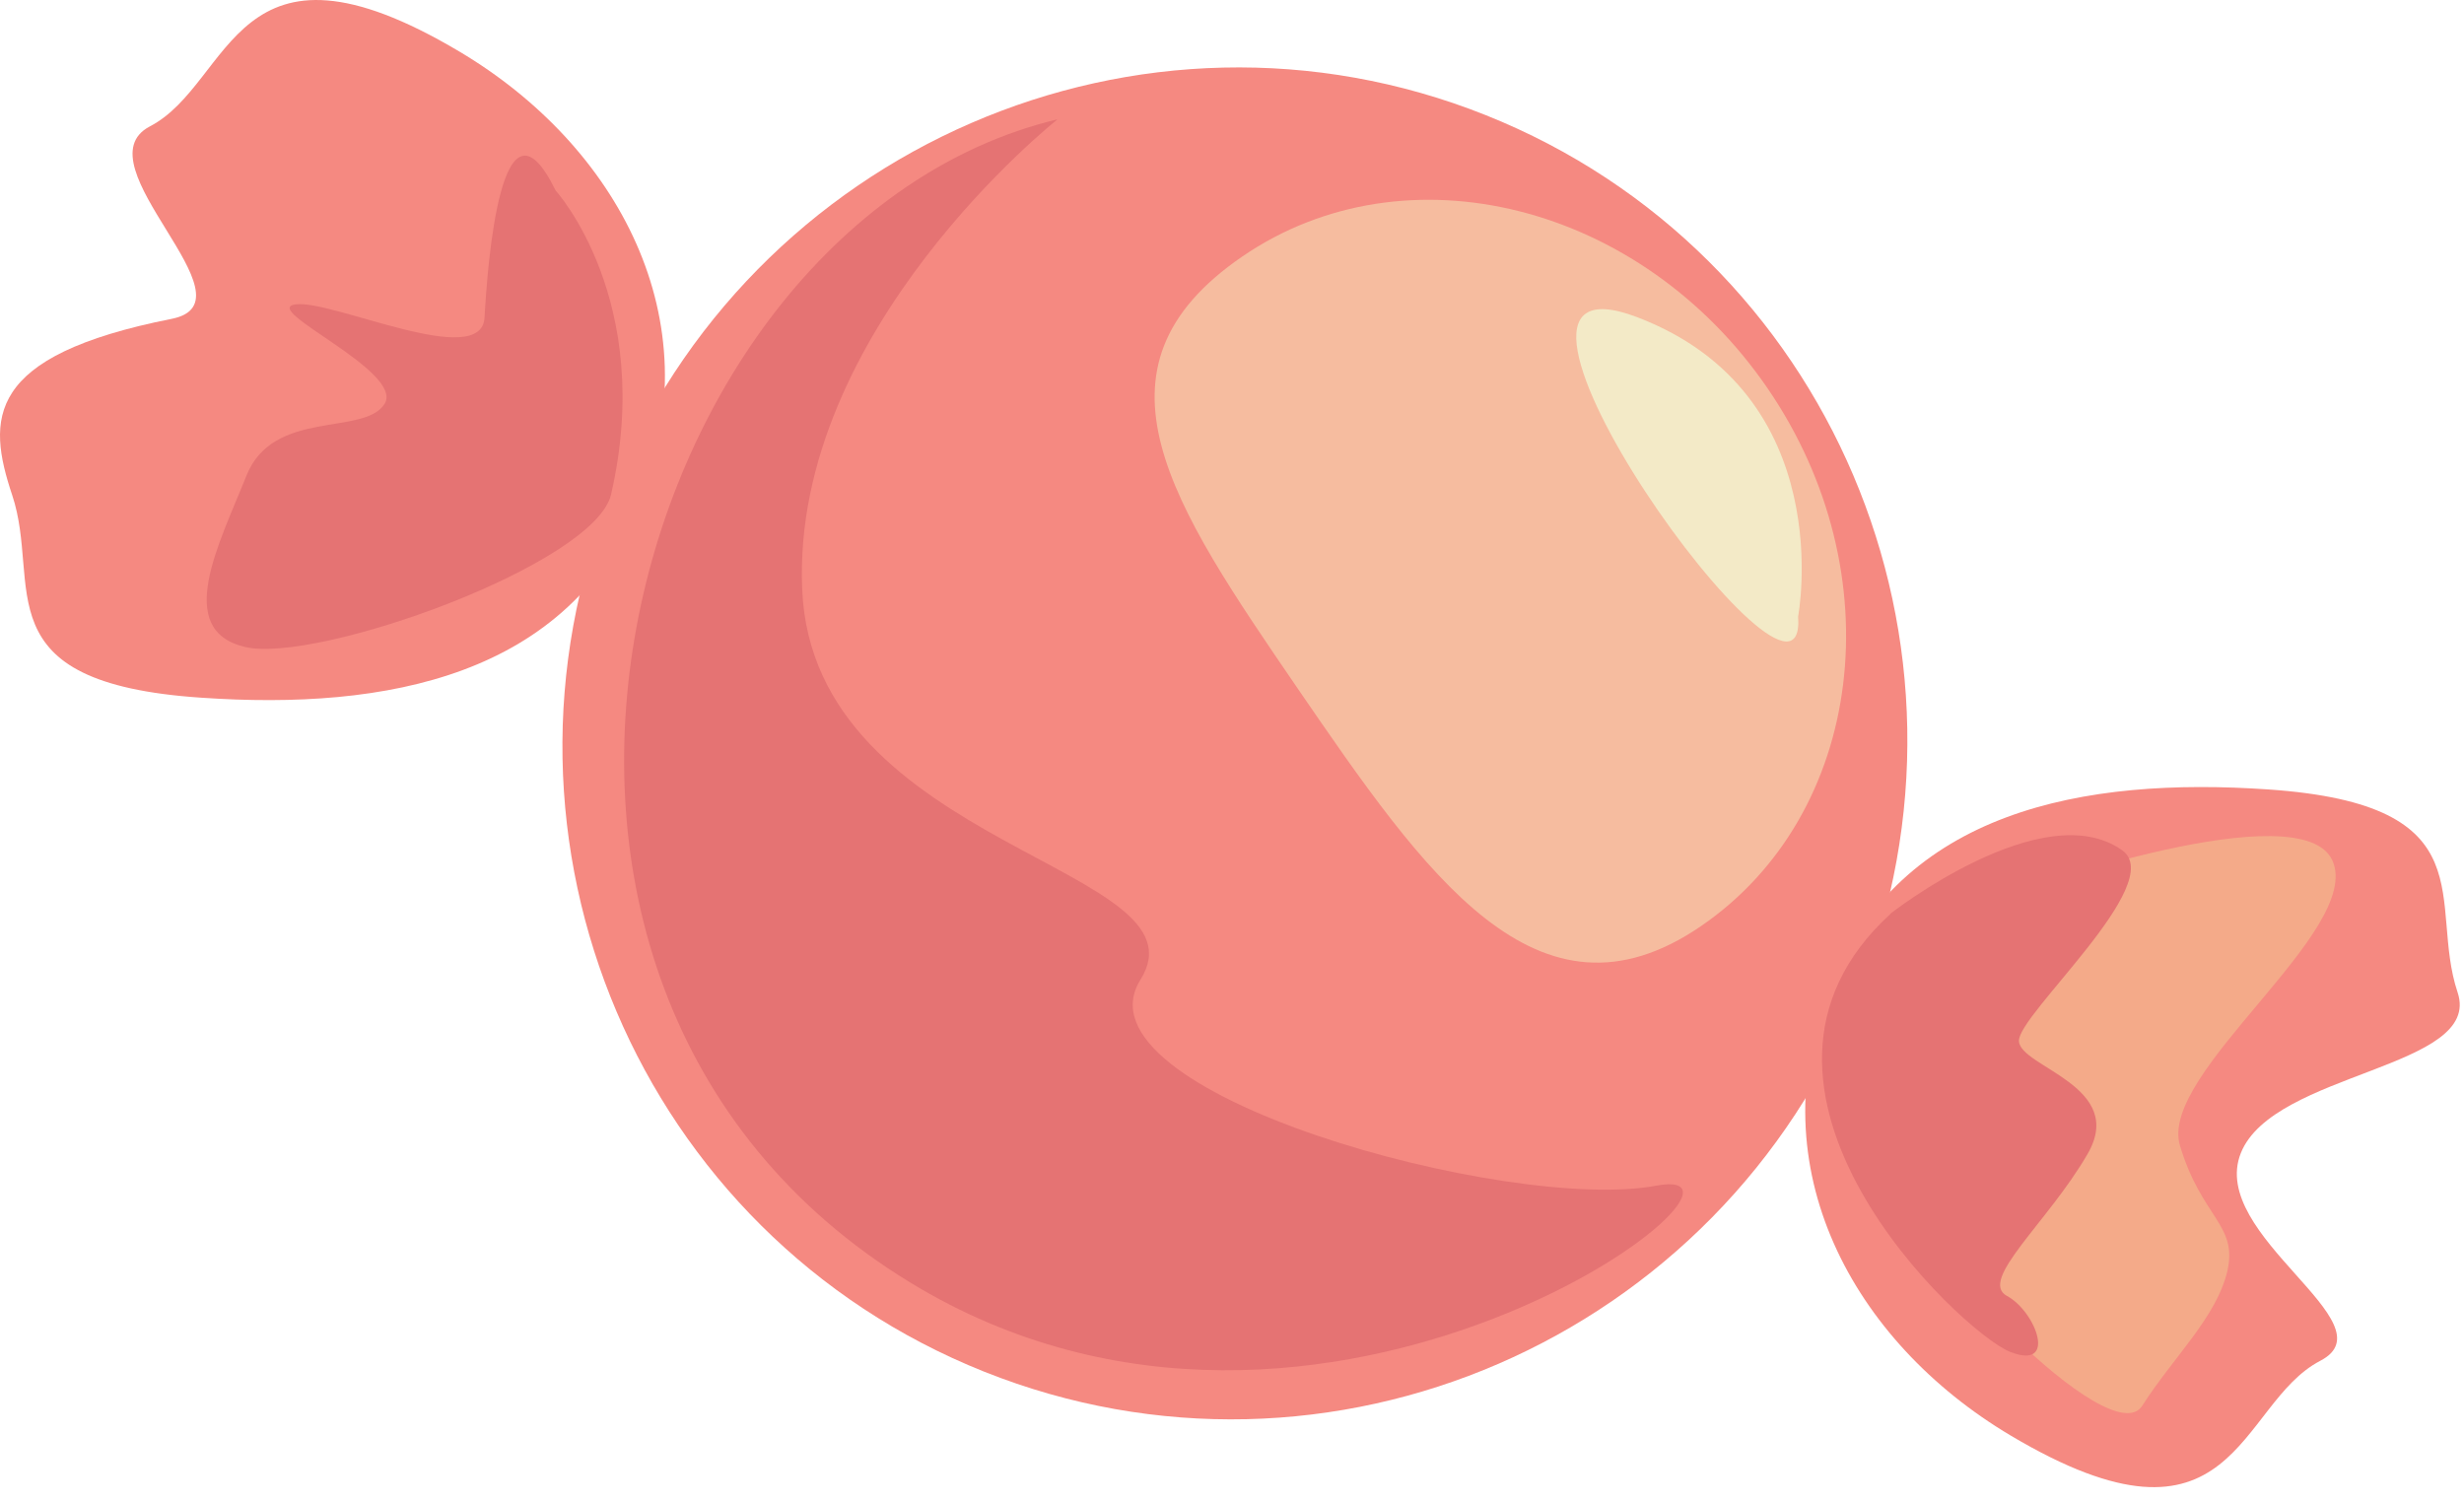 <svg width="82" height="50" viewBox="0 0 82 50" fill="none" xmlns="http://www.w3.org/2000/svg">
<path d="M60.878 32.897C58.513 38.834 61.638 44.637 66.911 47.774C74.44 52.251 74.44 46.736 77.215 45.289C79.616 44.046 73.475 41.126 74.573 38.375C75.659 35.66 82.633 35.564 81.788 33.03C80.787 30.038 82.862 26.78 75.49 26.273C69.36 25.851 63.243 26.961 60.866 32.897H60.878Z" fill="#F58981"/>
<path d="M67.225 29.663C67.225 29.663 76.612 26.321 77.626 28.65C78.639 30.979 71.822 35.708 72.546 38.122C73.27 40.535 74.476 40.752 74.126 42.296C73.764 43.841 72.341 45.144 71.291 46.785C70.253 48.414 63.545 41.452 63.328 39.425C63.098 37.386 59.708 31.485 67.225 29.675V29.663Z" fill="#F4AA89"/>
<path d="M61.856 33.03C57.246 44.577 44.215 50.223 32.753 45.65C21.291 41.077 15.728 27.998 20.337 16.451C24.946 4.904 37.977 -0.742 49.44 3.83C60.902 8.403 66.465 21.483 61.856 33.03Z" fill="#F58981"/>
<path d="M21.327 16.596C23.692 10.66 20.567 4.856 15.294 1.719C7.765 -2.757 7.765 2.757 4.99 4.205C2.589 5.459 8.621 10.032 5.714 10.611C-0.5 11.842 -0.44 13.942 0.405 16.475C1.406 19.468 -0.669 22.726 6.703 23.22C12.832 23.642 18.95 22.532 21.327 16.596Z" fill="#F58981"/>
<path d="M56.607 30.822C51.165 34.55 47.413 29.072 43.19 22.919C38.979 16.765 35.902 12.264 41.344 8.536C46.785 4.808 54.616 6.775 58.827 12.928C63.038 19.082 62.048 27.093 56.607 30.822Z" fill="#F6BC9F"/>
<path d="M35.19 3.975C35.19 3.975 26.334 10.973 26.696 19.612C27.058 28.251 40.33 28.831 37.953 32.607C35.588 36.372 50.248 40.377 55.111 39.461C59.973 38.544 44.083 51.104 30.291 42.682C13.858 32.655 20.808 7.426 35.178 3.975H35.19Z" fill="#E57373"/>
<path d="M59.84 20.517C59.84 20.517 61.24 13.121 54.471 10.551C47.702 7.981 60.19 25.271 59.84 20.517Z" fill="#F3EAC7"/>
<path d="M18.491 6.34C18.491 6.34 21.821 9.996 20.337 16.451C19.806 18.78 10.552 22.098 8.151 21.531C5.762 20.964 7.306 18.08 8.199 15.836C9.092 13.592 12.097 14.521 12.796 13.447C13.484 12.361 8.609 10.286 9.84 10.129C11.071 9.972 16.03 12.337 16.126 10.563C16.223 8.79 16.681 2.648 18.491 6.34Z" fill="#E57373"/>
<path d="M62.905 30.412C62.905 30.412 67.997 26.418 70.627 28.3C72.148 29.386 67.14 33.778 67.189 34.647C67.225 35.515 70.796 36.143 69.469 38.411C68.154 40.68 65.825 42.61 66.79 43.129C67.756 43.648 68.492 45.627 66.887 44.987C65.27 44.336 56.583 36.191 62.917 30.412H62.905Z" fill="#E57373"/>
</svg>
